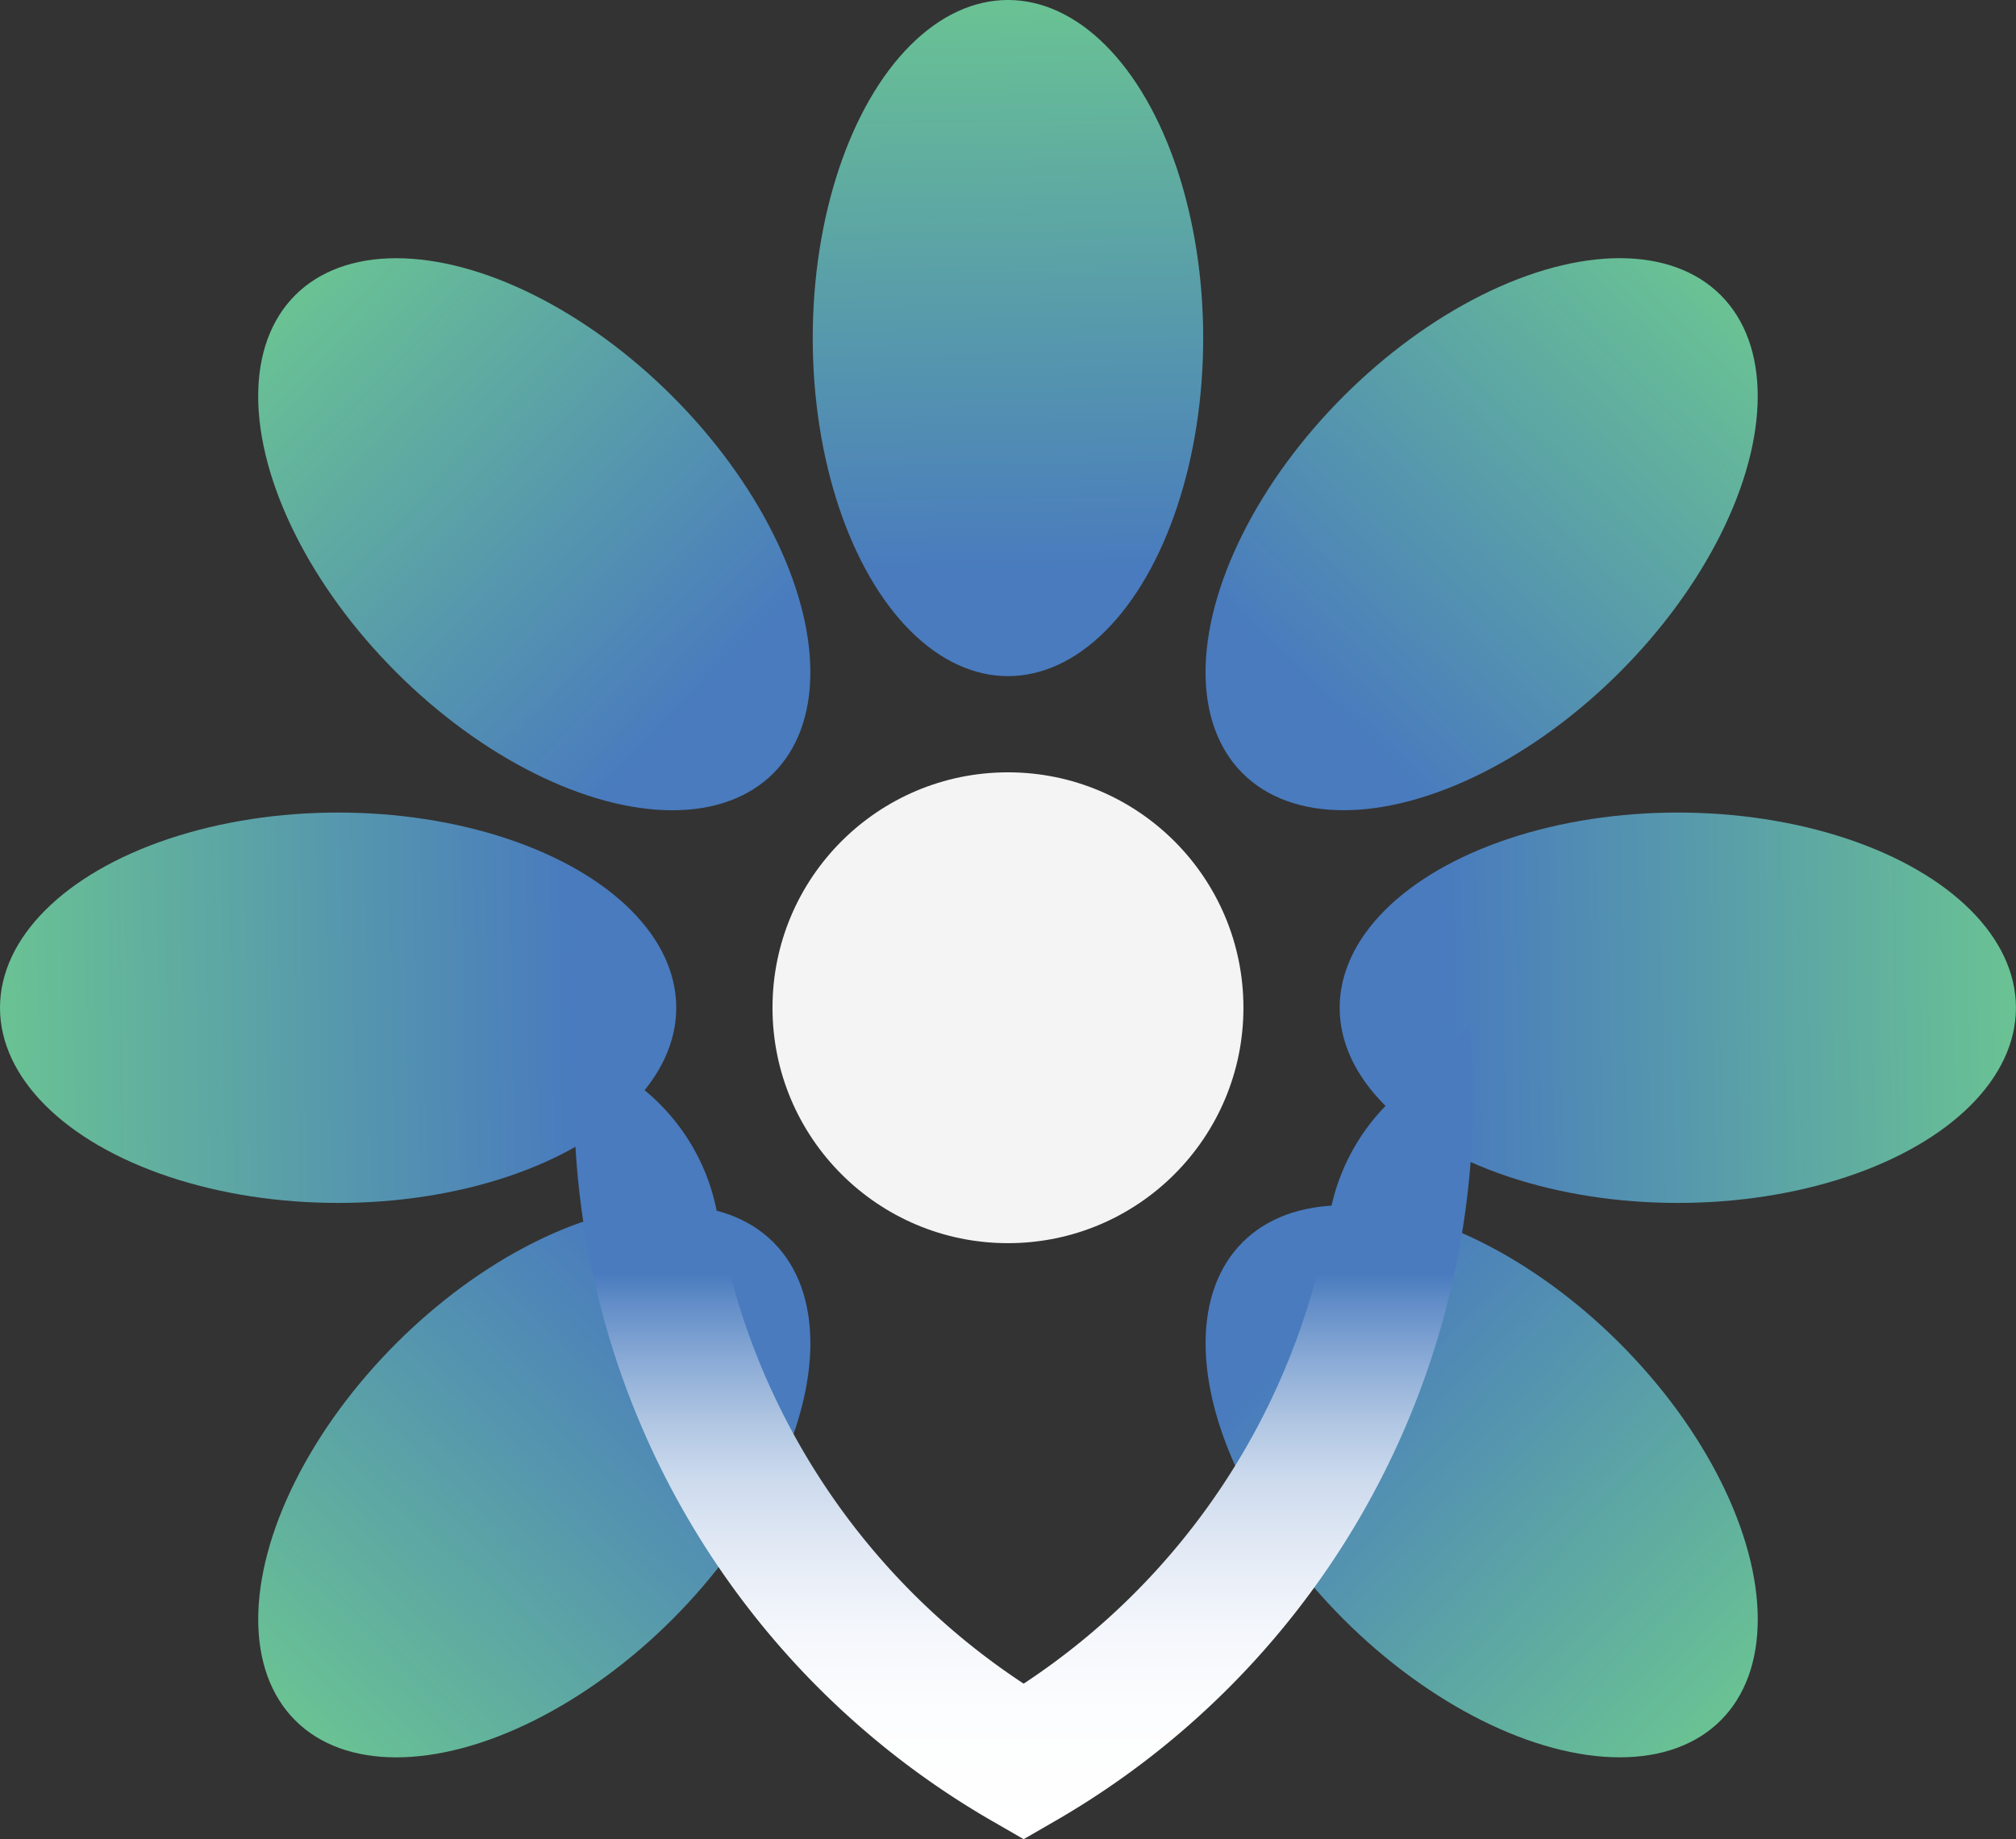 <svg id="Layer_1" data-name="Layer 1" xmlns="http://www.w3.org/2000/svg" xmlns:xlink="http://www.w3.org/1999/xlink" viewBox="0 0 291.61 266.09"><rect x="0" y="0" width="291.61" height="266.09" fill="#333333" stroke="none"/><defs><style>.cls-1{fill:url(#linear-gradient);}.cls-2{fill:url(#linear-gradient-2);}.cls-3{fill:url(#linear-gradient-3);}.cls-4{fill:url(#linear-gradient-4);}.cls-5{fill:url(#linear-gradient-5);}.cls-6{fill:url(#linear-gradient-6);}.cls-7{fill:url(#linear-gradient-7);}.cls-8{fill:#f4f4f4;}.cls-9{fill:url(#linear-gradient-8);}</style><linearGradient id="linear-gradient" x1="1997.62" y1="-2159.39" x2="2126.6" y2="-2292.92" gradientTransform="translate(3259.68 362.41) rotate(-135)" gradientUnits="userSpaceOnUse"><stop offset="0.33" stop-color="#497bbe"/><stop offset="0.78" stop-color="#6ac393"/></linearGradient><linearGradient id="linear-gradient-2" x1="1997.62" y1="-2159.39" x2="2126.6" y2="-2292.92" gradientTransform="translate(3083.47 29.76) rotate(-135)" xlink:href="#linear-gradient"/><linearGradient id="linear-gradient-3" x1="1997.62" y1="-2159.39" x2="2126.6" y2="-2292.92" gradientTransform="translate(341.17 3375.99) rotate(-45)" xlink:href="#linear-gradient"/><linearGradient id="linear-gradient-4" x1="1997.62" y1="-2159.39" x2="2126.6" y2="-2292.92" gradientTransform="translate(261.84 3083.47) rotate(-45)" xlink:href="#linear-gradient"/><linearGradient id="linear-gradient-5" x1="1997.62" y1="-2159.39" x2="2126.6" y2="-2292.92" gradientTransform="translate(-2672.41 457.48) rotate(45)" xlink:href="#linear-gradient"/><linearGradient id="linear-gradient-6" x1="1997.62" y1="-2159.39" x2="2126.6" y2="-2292.92" gradientTransform="translate(-2791.87 261.84) rotate(45)" xlink:href="#linear-gradient"/><linearGradient id="linear-gradient-7" x1="1997.62" y1="-2159.39" x2="2126.6" y2="-2292.92" gradientTransform="translate(246.1 -2556.1) rotate(135)" xlink:href="#linear-gradient"/><linearGradient id="linear-gradient-8" x1="295.89" y1="370.34" x2="295.89" y2="581.38" gradientUnits="userSpaceOnUse"><stop offset="0.37" stop-color="#497bbe"/><stop offset="0.39" stop-color="#628dc7"/><stop offset="0.43" stop-color="#8babd6"/><stop offset="0.47" stop-color="#afc5e2"/><stop offset="0.51" stop-color="#ccdaed"/><stop offset="0.56" stop-color="#e3eaf5"/><stop offset="0.61" stop-color="#f3f6fb"/><stop offset="0.67" stop-color="#fcfdfe"/><stop offset="0.75" stop-color="#fff"/></linearGradient></defs><g id="_Radial_Repeat_" data-name="&lt;Radial Repeat&gt;"><ellipse class="cls-1" cx="225.12" cy="478.46" rx="48.91" ry="28.24" transform="translate(-420.22 35.18) rotate(-45)"/></g><g id="_Radial_Repeat_2" data-name="&lt;Radial Repeat&gt;"><ellipse class="cls-2" cx="48.91" cy="145.8" rx="48.91" ry="28.24"/></g><g id="_Radial_Repeat_3" data-name="&lt;Radial Repeat&gt;"><ellipse class="cls-3" cx="225.12" cy="341.43" rx="28.24" ry="48.91" transform="translate(-323.33 -4.95) rotate(-45)"/></g><g id="_Radial_Repeat_4" data-name="&lt;Radial Repeat&gt;"><ellipse class="cls-4" cx="145.8" cy="48.91" rx="28.24" ry="48.91"/></g><g id="_Radial_Repeat_5" data-name="&lt;Radial Repeat&gt;"><ellipse class="cls-5" cx="362.15" cy="341.43" rx="48.91" ry="28.24" transform="translate(-283.19 91.94) rotate(-45)"/></g><g id="_Radial_Repeat_6" data-name="&lt;Radial Repeat&gt;"><ellipse class="cls-6" cx="242.69" cy="145.8" rx="48.91" ry="28.24"/></g><g id="_Radial_Repeat_7" data-name="&lt;Radial Repeat&gt;"><ellipse class="cls-7" cx="362.15" cy="478.46" rx="28.24" ry="48.91" transform="translate(-380.08 132.07) rotate(-45)"/></g><circle class="cls-8" cx="145.8" cy="145.8" r="34.06"/><path class="cls-9" d="M360.41,412.38a84.94,84.94,0,0,1-9.73,9.52A30.2,30.2,0,0,0,340.15,440a101.59,101.59,0,0,1-44.25,67.73A101.52,101.52,0,0,1,251.62,440,30.08,30.08,0,0,0,241.1,421.9a85.87,85.87,0,0,1-9.72-9.54,108.58,108.58,0,0,0-.52,10.85,120.8,120.8,0,0,0,60.2,104.23l4.84,2.79,4.83-2.79a120.82,120.82,0,0,0,60.18-104.23C360.91,419.58,360.75,416,360.41,412.38Z" transform="translate(-147.83 -264.14)"/></svg>